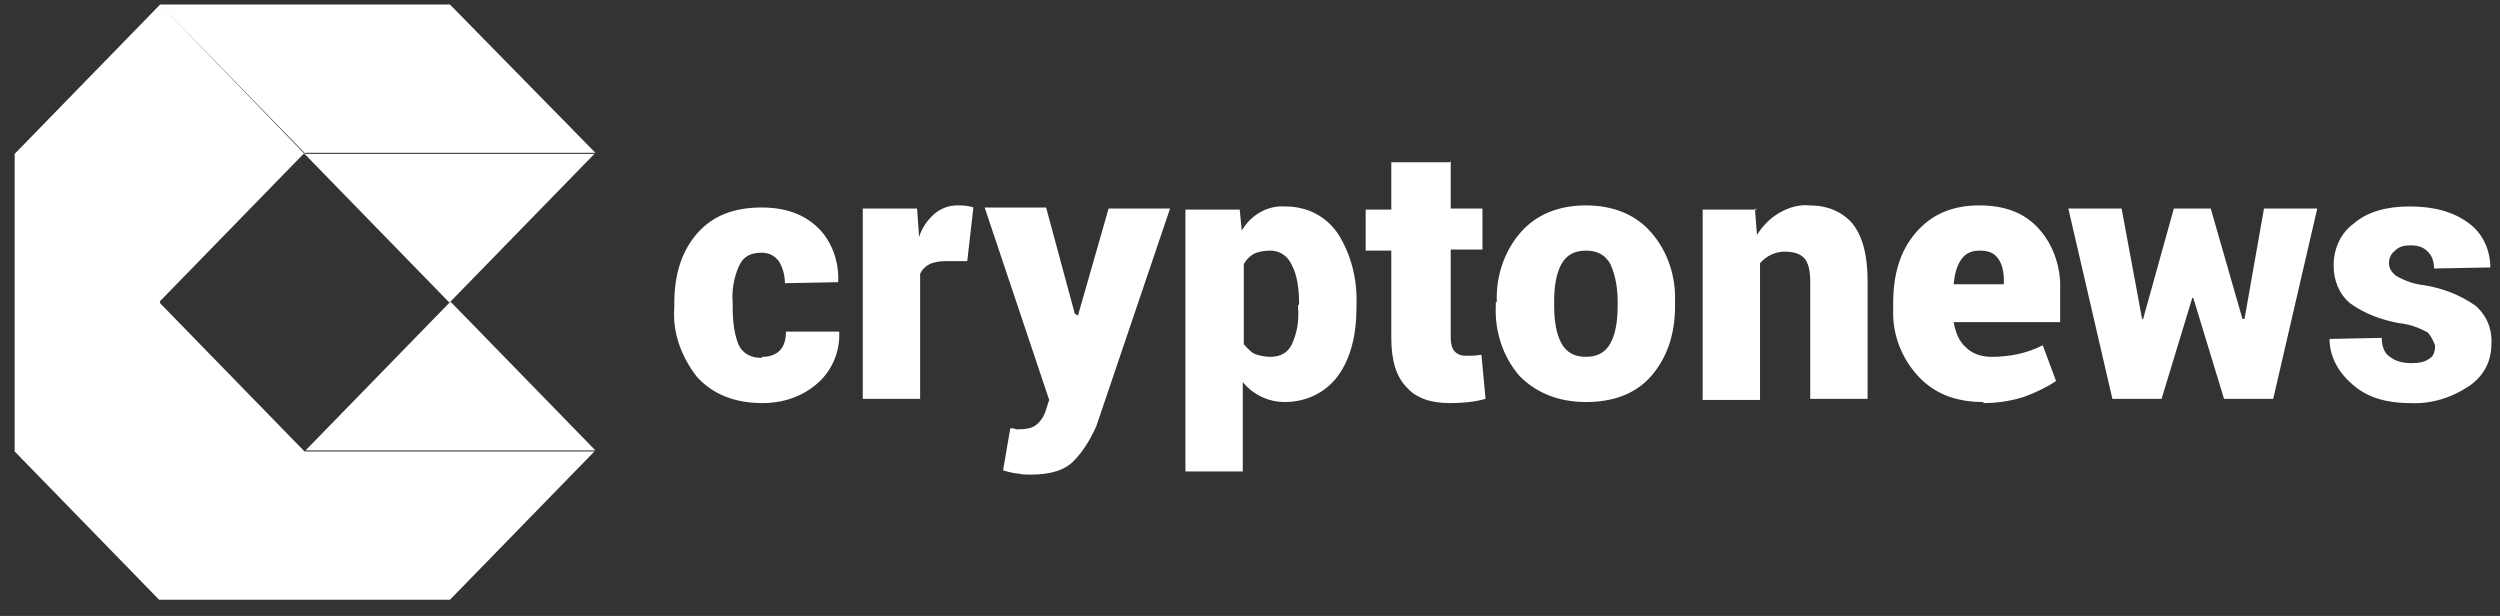 <svg width="207" height="51" viewBox="0 0 207 51" fill="none" xmlns="http://www.w3.org/2000/svg">
<rect x="0" y="0" width="207" height="51" fill="#333333" stroke="none"/>
<g clip-path="url(#clip0_5_566)">
<path fill-rule="evenodd" clip-rule="evenodd" d="M13.257 0.377H37.259L49.302 12.654H25.3L25.216 12.741V12.654L13.258 0.378L25.216 12.741H1.214L13.257 0.377ZM25.215 37.381H49.217L37.259 49.657L13.173 49.657L1.214 37.38V12.741L25.131 12.741L13.215 24.974L13.257 25.017V25.104L25.215 37.381ZM37.259 25.017L37.174 25.017L25.216 12.741L49.217 12.741L37.259 25.017ZM37.259 25.017H37.343L49.302 37.294H25.3L37.259 25.017ZM64.568 29.022C64.229 29.37 63.72 29.545 63.126 29.545L63.041 29.632C62.193 29.632 61.515 29.283 61.175 28.587C60.836 27.803 60.667 26.758 60.667 25.452V25.104C60.582 24.059 60.751 23.015 61.175 22.057C61.515 21.273 62.108 20.925 63.041 20.925C63.72 20.925 64.144 21.186 64.483 21.622C64.822 22.144 64.992 22.84 64.992 23.45L69.402 23.363C69.487 21.709 68.893 19.967 67.706 18.835C66.519 17.703 64.992 17.181 63.041 17.181C60.751 17.181 58.97 17.878 57.698 19.358C56.426 20.838 55.832 22.753 55.832 25.104V25.452C55.663 27.542 56.426 29.545 57.698 31.199C58.97 32.592 60.751 33.376 63.126 33.376C64.822 33.376 66.434 32.853 67.706 31.721C68.893 30.676 69.572 29.109 69.487 27.455H65.077C65.077 28.151 64.907 28.674 64.568 29.022ZM78.307 21.622H80.088L80.597 17.181C80.088 17.007 79.664 17.007 79.24 17.007C78.561 17.007 77.883 17.268 77.374 17.703C76.781 18.226 76.356 18.835 76.102 19.619L75.932 17.268H71.438V33.027H76.187V22.666C76.356 22.318 76.611 22.057 76.95 21.883C77.289 21.709 77.798 21.622 78.307 21.622ZM89.248 26.149L89.163 26.062L88.993 25.975L86.618 17.181H81.53L86.873 33.114L86.534 34.159C86.364 34.594 86.11 34.943 85.77 35.204C85.431 35.465 84.922 35.552 84.159 35.552L83.905 35.465H83.65L83.056 38.948C83.65 39.122 84.074 39.209 84.329 39.209C84.583 39.296 84.922 39.296 85.346 39.296C86.958 39.296 88.145 38.948 88.908 38.164C89.672 37.38 90.265 36.423 90.774 35.291L96.881 17.268H91.792L89.248 26.149ZM106.973 21.97C107.397 22.753 107.566 23.885 107.566 25.191L107.482 25.278V25.54C107.566 26.584 107.397 27.542 106.973 28.5C106.634 29.196 106.04 29.545 105.192 29.545C104.768 29.545 104.259 29.457 103.835 29.283C103.496 29.109 102.987 28.5 102.987 28.5V21.883C103.156 21.534 103.496 21.186 103.835 21.012C104.174 20.838 104.683 20.751 105.192 20.751C105.955 20.751 106.634 21.186 106.973 21.97ZM110.789 31.112C111.807 29.719 112.316 27.803 112.316 25.452V25.278C112.401 23.189 111.892 21.099 110.789 19.358C109.772 17.878 108.245 17.094 106.379 17.094C104.937 17.007 103.58 17.791 102.817 19.097L102.647 17.355H98.153V39.035H102.902V31.634C103.75 32.679 105.022 33.288 106.379 33.288C108.16 33.288 109.772 32.505 110.789 31.112ZM120.118 17.268V13.35L120.034 13.437H115.199V17.355H113.079V20.751H115.199V27.977C115.199 29.893 115.623 31.199 116.472 32.069C117.235 32.94 118.422 33.376 120.034 33.376C121.051 33.376 122.069 33.288 123.002 33.027L122.663 29.37C122.239 29.457 121.815 29.457 121.306 29.457C121.051 29.457 120.712 29.37 120.458 29.109C120.203 28.848 120.118 28.413 120.118 27.89V20.664H122.747V17.268H120.118ZM129.278 28.413C128.854 27.629 128.684 26.584 128.684 25.278V24.93C128.684 23.711 128.854 22.666 129.278 21.883C129.702 21.099 130.38 20.751 131.313 20.751C132.246 20.751 132.925 21.099 133.349 21.883C133.773 22.84 133.942 23.885 133.942 24.93V25.278C133.942 26.584 133.773 27.629 133.349 28.413C132.925 29.196 132.246 29.545 131.313 29.545C130.38 29.545 129.702 29.196 129.278 28.413ZM125.885 19.271C124.528 20.838 123.85 22.927 123.935 25.017H123.85V25.365C123.765 27.455 124.444 29.545 125.801 31.112C127.158 32.505 129.023 33.288 131.313 33.288C133.603 33.288 135.469 32.592 136.741 31.112C138.013 29.632 138.692 27.716 138.692 25.365V25.017C138.777 22.927 138.098 20.838 136.741 19.271C135.469 17.791 133.603 17.007 131.313 17.007C129.023 17.007 127.158 17.791 125.885 19.271ZM145.314 17.355L145.307 17.268L145.477 17.355H145.314ZM145.314 17.355H140.982V33.114H145.731V21.796C146.24 21.186 147.003 20.838 147.766 20.838C148.53 20.838 149.039 21.012 149.378 21.36C149.717 21.709 149.887 22.405 149.887 23.276V33.027H154.636V23.276C154.636 21.099 154.212 19.532 153.364 18.487C152.516 17.529 151.329 17.007 149.802 17.007C148.954 16.92 148.106 17.181 147.342 17.616C146.579 18.052 145.985 18.661 145.477 19.445L145.314 17.355ZM162.354 21.534C162.693 21.012 163.202 20.751 163.88 20.751C164.644 20.751 165.068 20.925 165.407 21.36C165.746 21.796 165.916 22.405 165.916 23.189V23.537H161.76C161.845 22.666 162.015 22.057 162.354 21.534ZM158.792 31.112C160.149 32.592 161.93 33.288 164.22 33.288V33.376C165.407 33.376 166.51 33.201 167.612 32.853C168.545 32.505 169.478 32.069 170.241 31.547L169.139 28.587C167.782 29.283 166.34 29.545 164.898 29.545C164.05 29.545 163.287 29.283 162.778 28.761C162.184 28.239 161.93 27.542 161.76 26.671H170.58V24.059C170.665 22.231 170.072 20.316 168.799 18.922C167.612 17.616 166.001 17.007 163.88 17.007C161.591 17.007 159.894 17.791 158.622 19.271C157.35 20.751 156.756 22.666 156.756 25.104V25.627C156.672 27.629 157.435 29.632 158.792 31.112ZM185.846 26.41H185.761H185.677L183.048 17.268H179.994L177.45 26.41H177.365L175.669 17.268H171.259L174.906 33.027H178.977L181.521 24.669H181.606L184.15 33.027H188.221L191.868 17.268H187.458L185.846 26.41ZM201.027 27.542C201.367 27.89 201.621 28.587 201.621 28.587V28.674C201.621 29.196 201.451 29.545 201.112 29.719C200.773 29.98 200.264 30.067 199.67 30.067C198.907 30.067 198.313 29.893 197.889 29.545C197.465 29.283 197.211 28.761 197.211 27.977L192.886 28.064C192.886 29.37 193.479 30.676 194.667 31.721C195.854 32.853 197.465 33.376 199.586 33.376C201.282 33.463 202.978 32.94 204.42 31.982C205.692 31.112 206.286 29.893 206.286 28.5C206.37 27.194 205.861 26.062 204.929 25.278C203.656 24.408 202.299 23.885 200.773 23.624C199.925 23.537 199.161 23.276 198.398 22.84C198.059 22.579 197.805 22.231 197.805 21.796C197.805 21.36 197.974 21.012 198.313 20.751C198.653 20.403 199.077 20.316 199.586 20.316C200.264 20.316 200.688 20.49 201.027 20.838C201.367 21.186 201.536 21.622 201.536 22.231L206.201 22.144C206.201 20.664 205.522 19.271 204.42 18.487C203.148 17.529 201.536 17.094 199.501 17.094C197.635 17.094 196.024 17.529 194.921 18.487C193.818 19.271 193.225 20.577 193.225 21.97C193.225 23.189 193.649 24.321 194.582 25.104C195.769 25.975 197.211 26.497 198.653 26.758C199.501 26.846 200.264 27.107 201.027 27.542Z" fill="white"/>
</g>
<defs>
<clipPath id="clip0_5_566">
<rect width="206" height="50" fill="white" transform="translate(0.493 0.377)"/>
</clipPath>
</defs>
</svg>
